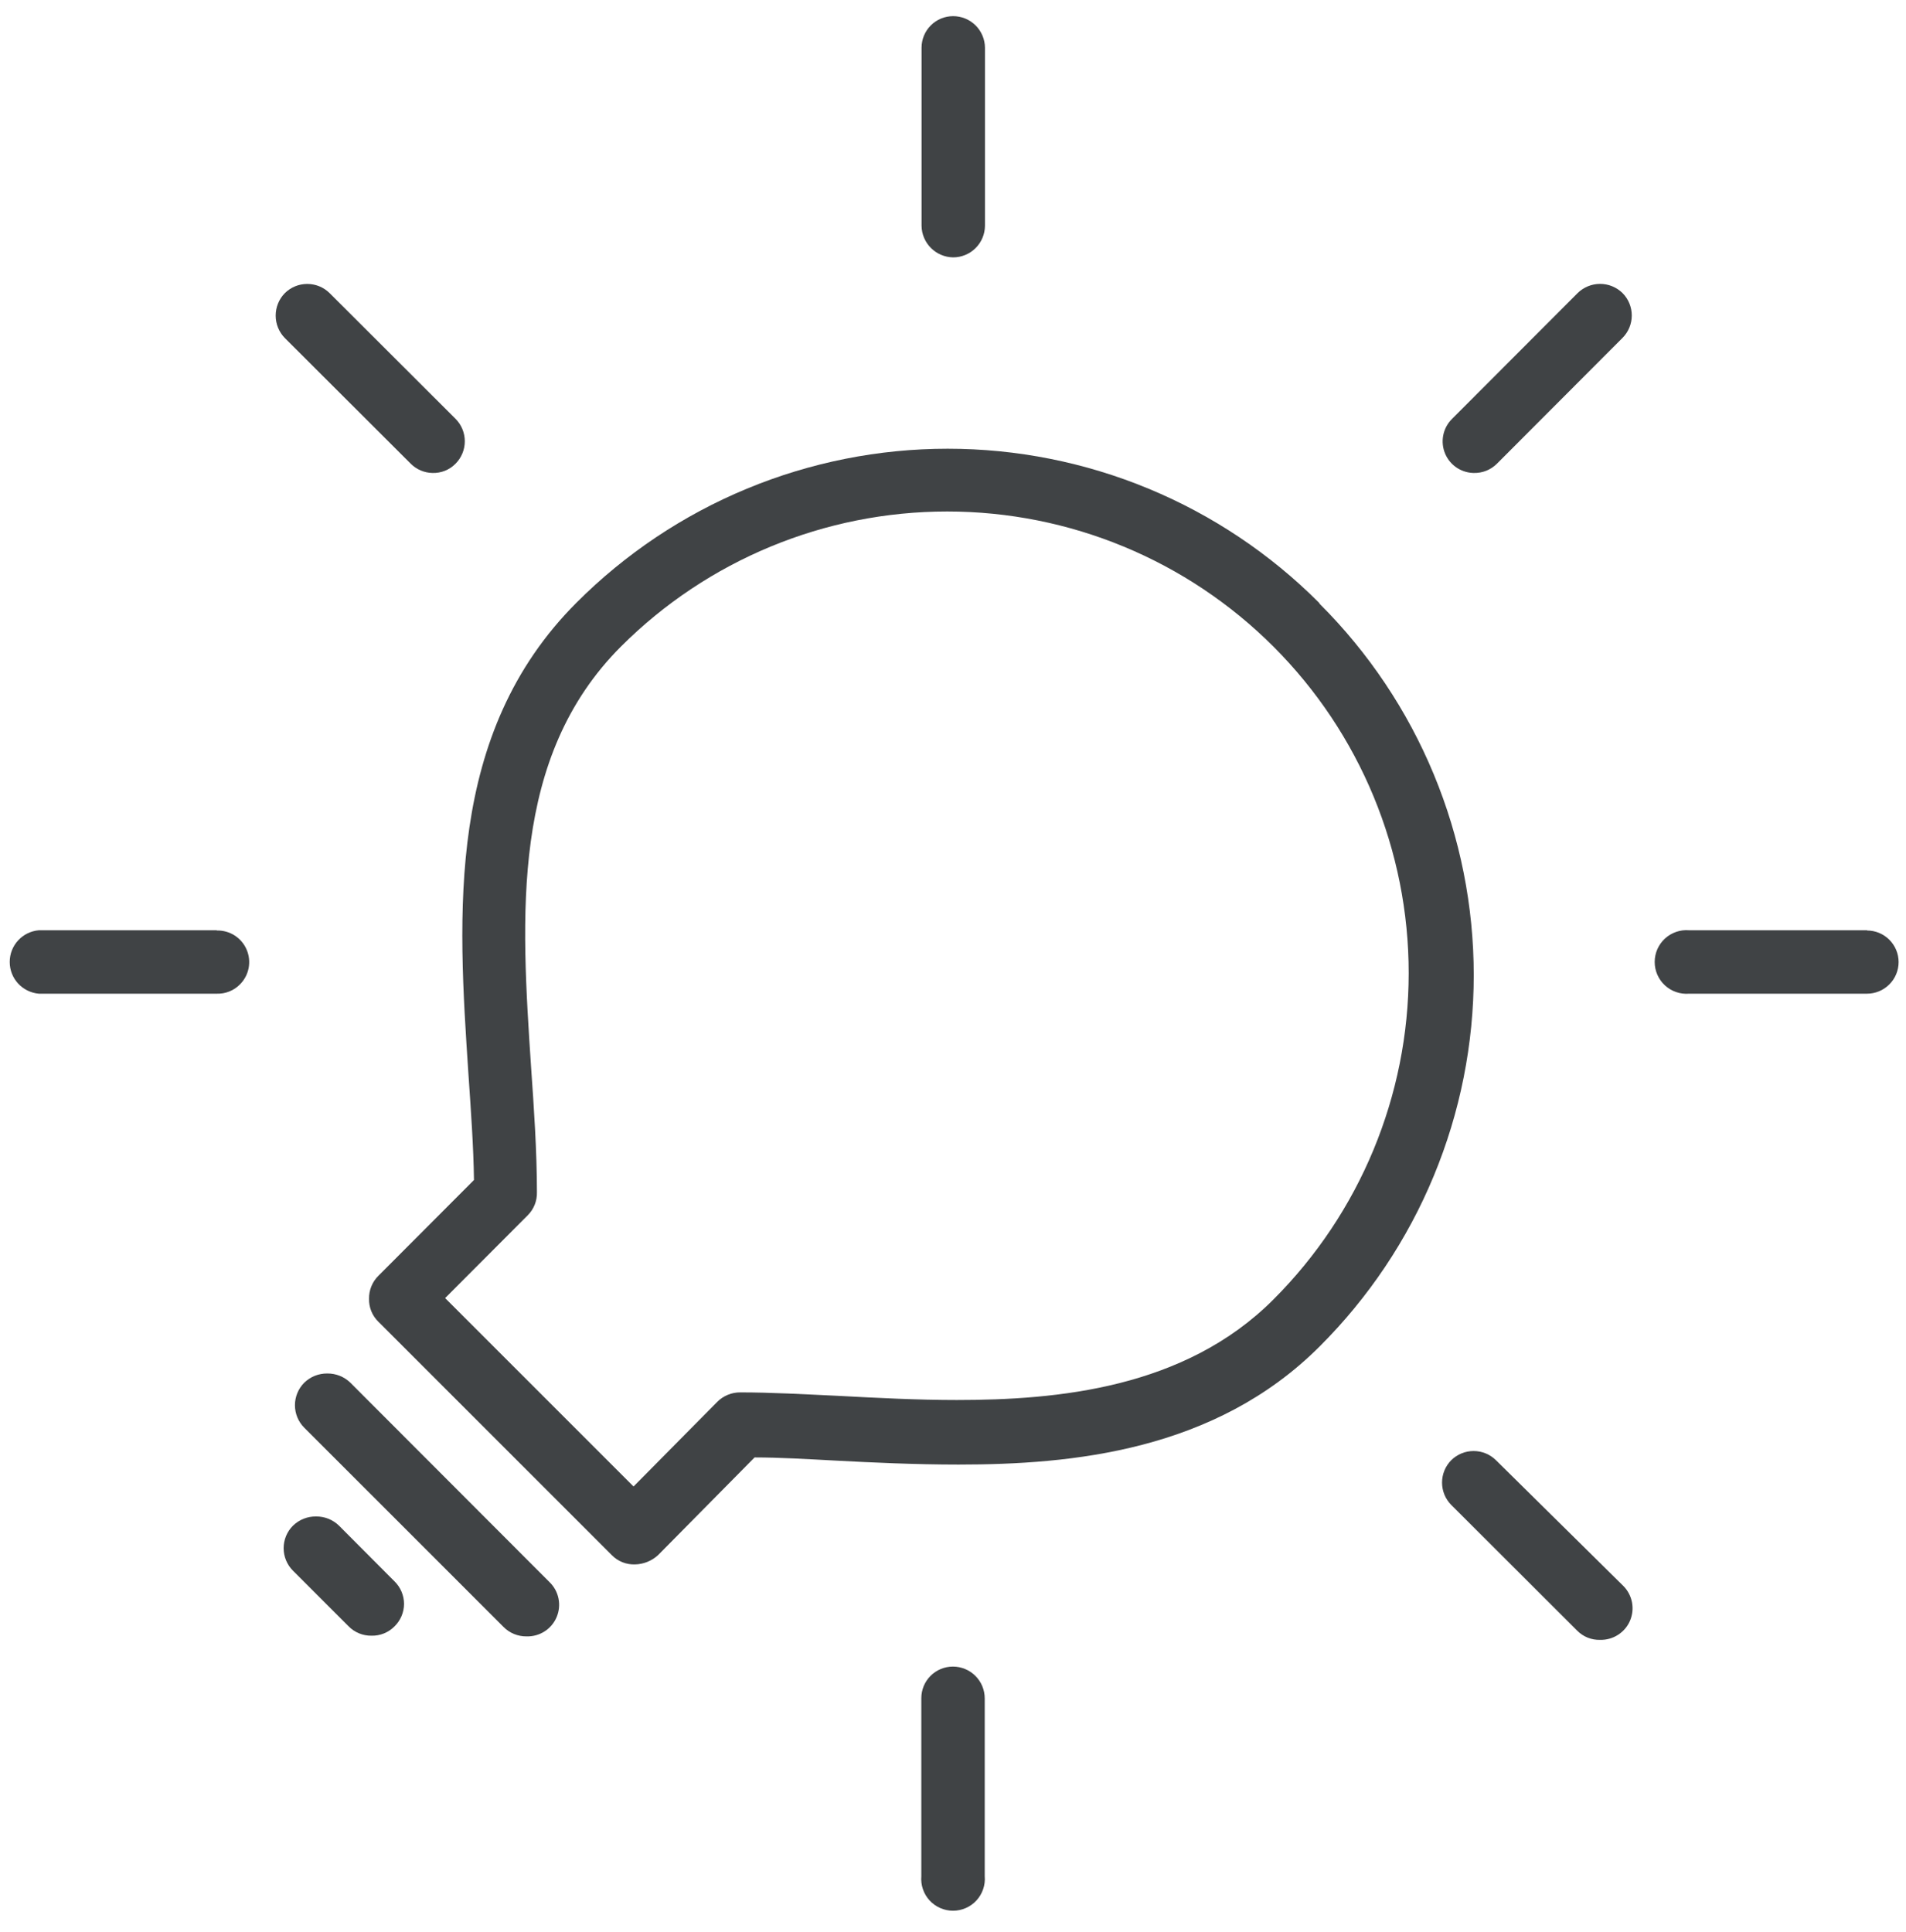 <svg width="74" height="75" viewBox="0 0 74 75" fill="none" xmlns="http://www.w3.org/2000/svg">
<path d="M51.205 23.394C49.313 21.5 47.067 19.998 44.595 18.973C42.122 17.948 39.472 17.421 36.795 17.421C34.119 17.421 31.469 17.948 28.996 18.973C26.523 19.998 24.277 21.5 22.386 23.394C17.3 28.479 17.775 35.48 18.187 41.703C18.285 43.144 18.384 44.514 18.402 45.812L14.695 49.527C14.576 49.643 14.482 49.783 14.419 49.937C14.356 50.091 14.325 50.256 14.328 50.422C14.324 50.589 14.354 50.755 14.417 50.909C14.48 51.063 14.575 51.202 14.695 51.318L23.756 60.378C23.872 60.496 24.012 60.589 24.166 60.651C24.32 60.712 24.485 60.741 24.651 60.736C24.983 60.729 25.301 60.602 25.546 60.378L29.297 56.582C30.264 56.582 31.312 56.645 32.476 56.707C33.836 56.779 35.52 56.859 37.212 56.859C41.608 56.859 47.176 56.34 51.241 52.267C53.135 50.376 54.639 48.13 55.664 45.657C56.69 43.184 57.218 40.534 57.218 37.857C57.218 35.181 56.69 32.53 55.664 30.057C54.639 27.585 53.135 25.338 51.241 23.448L51.205 23.394ZM37.167 54.353C35.609 54.353 34.069 54.272 32.556 54.192C31.213 54.129 29.942 54.057 28.742 54.057C28.576 54.056 28.411 54.087 28.257 54.151C28.104 54.214 27.964 54.307 27.847 54.425L24.597 57.71L17.282 50.396L20.488 47.182C20.606 47.065 20.698 46.925 20.76 46.771C20.821 46.617 20.851 46.452 20.846 46.286C20.846 44.702 20.729 42.992 20.622 41.469C20.228 35.534 19.816 29.401 24.105 25.104C27.466 21.744 32.024 19.857 36.776 19.858C41.529 19.858 46.086 21.747 49.446 25.108C52.806 28.469 54.693 33.028 54.692 37.78C54.691 42.532 52.802 47.09 49.441 50.45C45.994 53.905 41.052 54.353 37.131 54.353H37.167Z" fill="#404345"/>
<path d="M13.164 59.233C12.925 58.999 12.603 58.87 12.269 58.874C12.103 58.872 11.939 58.902 11.785 58.964C11.632 59.025 11.492 59.117 11.373 59.233C11.142 59.464 11.012 59.778 11.012 60.105C11.012 60.432 11.142 60.746 11.373 60.978L13.531 63.136C13.647 63.255 13.787 63.349 13.941 63.412C14.095 63.475 14.26 63.506 14.426 63.503C14.593 63.507 14.758 63.476 14.912 63.413C15.066 63.35 15.206 63.255 15.322 63.136C15.437 63.023 15.528 62.887 15.591 62.738C15.653 62.589 15.686 62.429 15.686 62.267C15.686 62.106 15.653 61.946 15.591 61.797C15.528 61.647 15.437 61.513 15.322 61.399L13.164 59.233Z" fill="#404345"/>
<path d="M13.603 53.681C13.364 53.448 13.042 53.32 12.708 53.323C12.542 53.321 12.378 53.352 12.224 53.413C12.07 53.474 11.931 53.566 11.812 53.681C11.581 53.913 11.451 54.227 11.451 54.554C11.451 54.882 11.581 55.196 11.812 55.427L19.548 63.162C19.665 63.281 19.804 63.374 19.958 63.437C20.112 63.5 20.277 63.532 20.443 63.53C20.69 63.537 20.934 63.47 21.142 63.337C21.35 63.204 21.514 63.011 21.61 62.784C21.707 62.556 21.733 62.305 21.684 62.062C21.636 61.82 21.515 61.598 21.338 61.426L13.603 53.681Z" fill="#404345"/>
<path d="M16.79 18.362C16.956 18.367 17.121 18.338 17.275 18.277C17.429 18.215 17.569 18.122 17.685 18.004C17.916 17.773 18.046 17.459 18.046 17.131C18.046 16.804 17.916 16.49 17.685 16.259L12.797 11.379C12.566 11.151 12.254 11.023 11.929 11.023C11.603 11.023 11.291 11.151 11.06 11.379C10.831 11.612 10.703 11.926 10.703 12.252C10.703 12.579 10.831 12.892 11.06 13.125L15.948 18.004C16.172 18.228 16.474 18.356 16.79 18.362Z" fill="#404345"/>
<path d="M58.081 56.69C57.85 56.461 57.538 56.333 57.212 56.333C56.887 56.333 56.575 56.461 56.344 56.69C56.115 56.921 55.987 57.233 55.987 57.558C55.987 57.883 56.115 58.195 56.344 58.426L61.232 63.306C61.349 63.424 61.488 63.517 61.642 63.579C61.797 63.641 61.962 63.669 62.128 63.664C62.373 63.67 62.614 63.602 62.82 63.469C63.027 63.337 63.189 63.146 63.285 62.92C63.381 62.694 63.408 62.445 63.361 62.204C63.314 61.964 63.197 61.742 63.023 61.569L58.081 56.69Z" fill="#404345"/>
<path d="M37.005 9.992C37.331 9.992 37.644 9.863 37.876 9.633C38.107 9.403 38.239 9.091 38.241 8.765V1.853C38.239 1.527 38.107 1.215 37.876 0.985C37.644 0.756 37.331 0.627 37.005 0.627C36.68 0.627 36.368 0.756 36.138 0.986C35.908 1.216 35.779 1.528 35.779 1.853V8.765C35.783 9.089 35.914 9.398 36.143 9.627C36.372 9.856 36.681 9.987 37.005 9.992Z" fill="#404345"/>
<path d="M36.997 64.702C36.671 64.702 36.359 64.832 36.129 65.061C35.899 65.291 35.77 65.603 35.77 65.929V72.84C35.756 73.011 35.776 73.182 35.832 73.344C35.887 73.506 35.975 73.655 36.091 73.781C36.207 73.907 36.347 74.008 36.504 74.076C36.661 74.145 36.83 74.181 37.001 74.181C37.172 74.181 37.342 74.145 37.498 74.076C37.655 74.008 37.795 73.907 37.911 73.781C38.027 73.655 38.115 73.506 38.17 73.344C38.226 73.182 38.247 73.011 38.232 72.84V65.938C38.232 65.775 38.2 65.615 38.138 65.465C38.076 65.315 37.985 65.179 37.87 65.064C37.756 64.949 37.619 64.858 37.469 64.796C37.319 64.734 37.159 64.702 36.997 64.702Z" fill="#404345"/>
<path d="M72.495 36.116H65.583C65.413 36.101 65.241 36.122 65.079 36.178C64.917 36.233 64.769 36.321 64.642 36.437C64.516 36.553 64.416 36.693 64.347 36.85C64.278 37.006 64.243 37.176 64.243 37.347C64.243 37.518 64.278 37.687 64.347 37.844C64.416 38.001 64.516 38.141 64.642 38.257C64.769 38.373 64.917 38.461 65.079 38.516C65.241 38.572 65.413 38.592 65.583 38.578H72.486C72.811 38.578 73.123 38.449 73.353 38.218C73.583 37.989 73.713 37.676 73.713 37.351C73.713 37.026 73.583 36.714 73.353 36.484C73.123 36.254 72.811 36.125 72.486 36.125L72.495 36.116Z" fill="#404345"/>
<path d="M8.419 36.116H1.507C1.199 36.142 0.912 36.283 0.702 36.511C0.493 36.739 0.377 37.037 0.377 37.347C0.377 37.656 0.493 37.955 0.702 38.183C0.912 38.41 1.199 38.551 1.507 38.578H8.419C8.585 38.583 8.75 38.554 8.904 38.492C9.058 38.431 9.198 38.338 9.314 38.22C9.488 38.047 9.606 37.825 9.653 37.585C9.699 37.344 9.673 37.094 9.576 36.869C9.48 36.643 9.318 36.452 9.112 36.319C8.906 36.187 8.664 36.119 8.419 36.125V36.116Z" fill="#404345"/>
<path d="M57.221 18.362C57.387 18.366 57.552 18.336 57.706 18.275C57.86 18.213 57.999 18.121 58.117 18.004L62.996 13.116C63.225 12.885 63.353 12.573 63.353 12.248C63.353 11.923 63.225 11.61 62.996 11.379C62.763 11.15 62.45 11.021 62.123 11.021C61.797 11.021 61.483 11.15 61.25 11.379L56.371 16.267C56.197 16.441 56.079 16.662 56.033 16.902C55.986 17.143 56.013 17.393 56.109 17.618C56.205 17.844 56.367 18.035 56.573 18.168C56.78 18.3 57.021 18.368 57.266 18.362H57.221Z" fill="#404345"/>
</svg>
